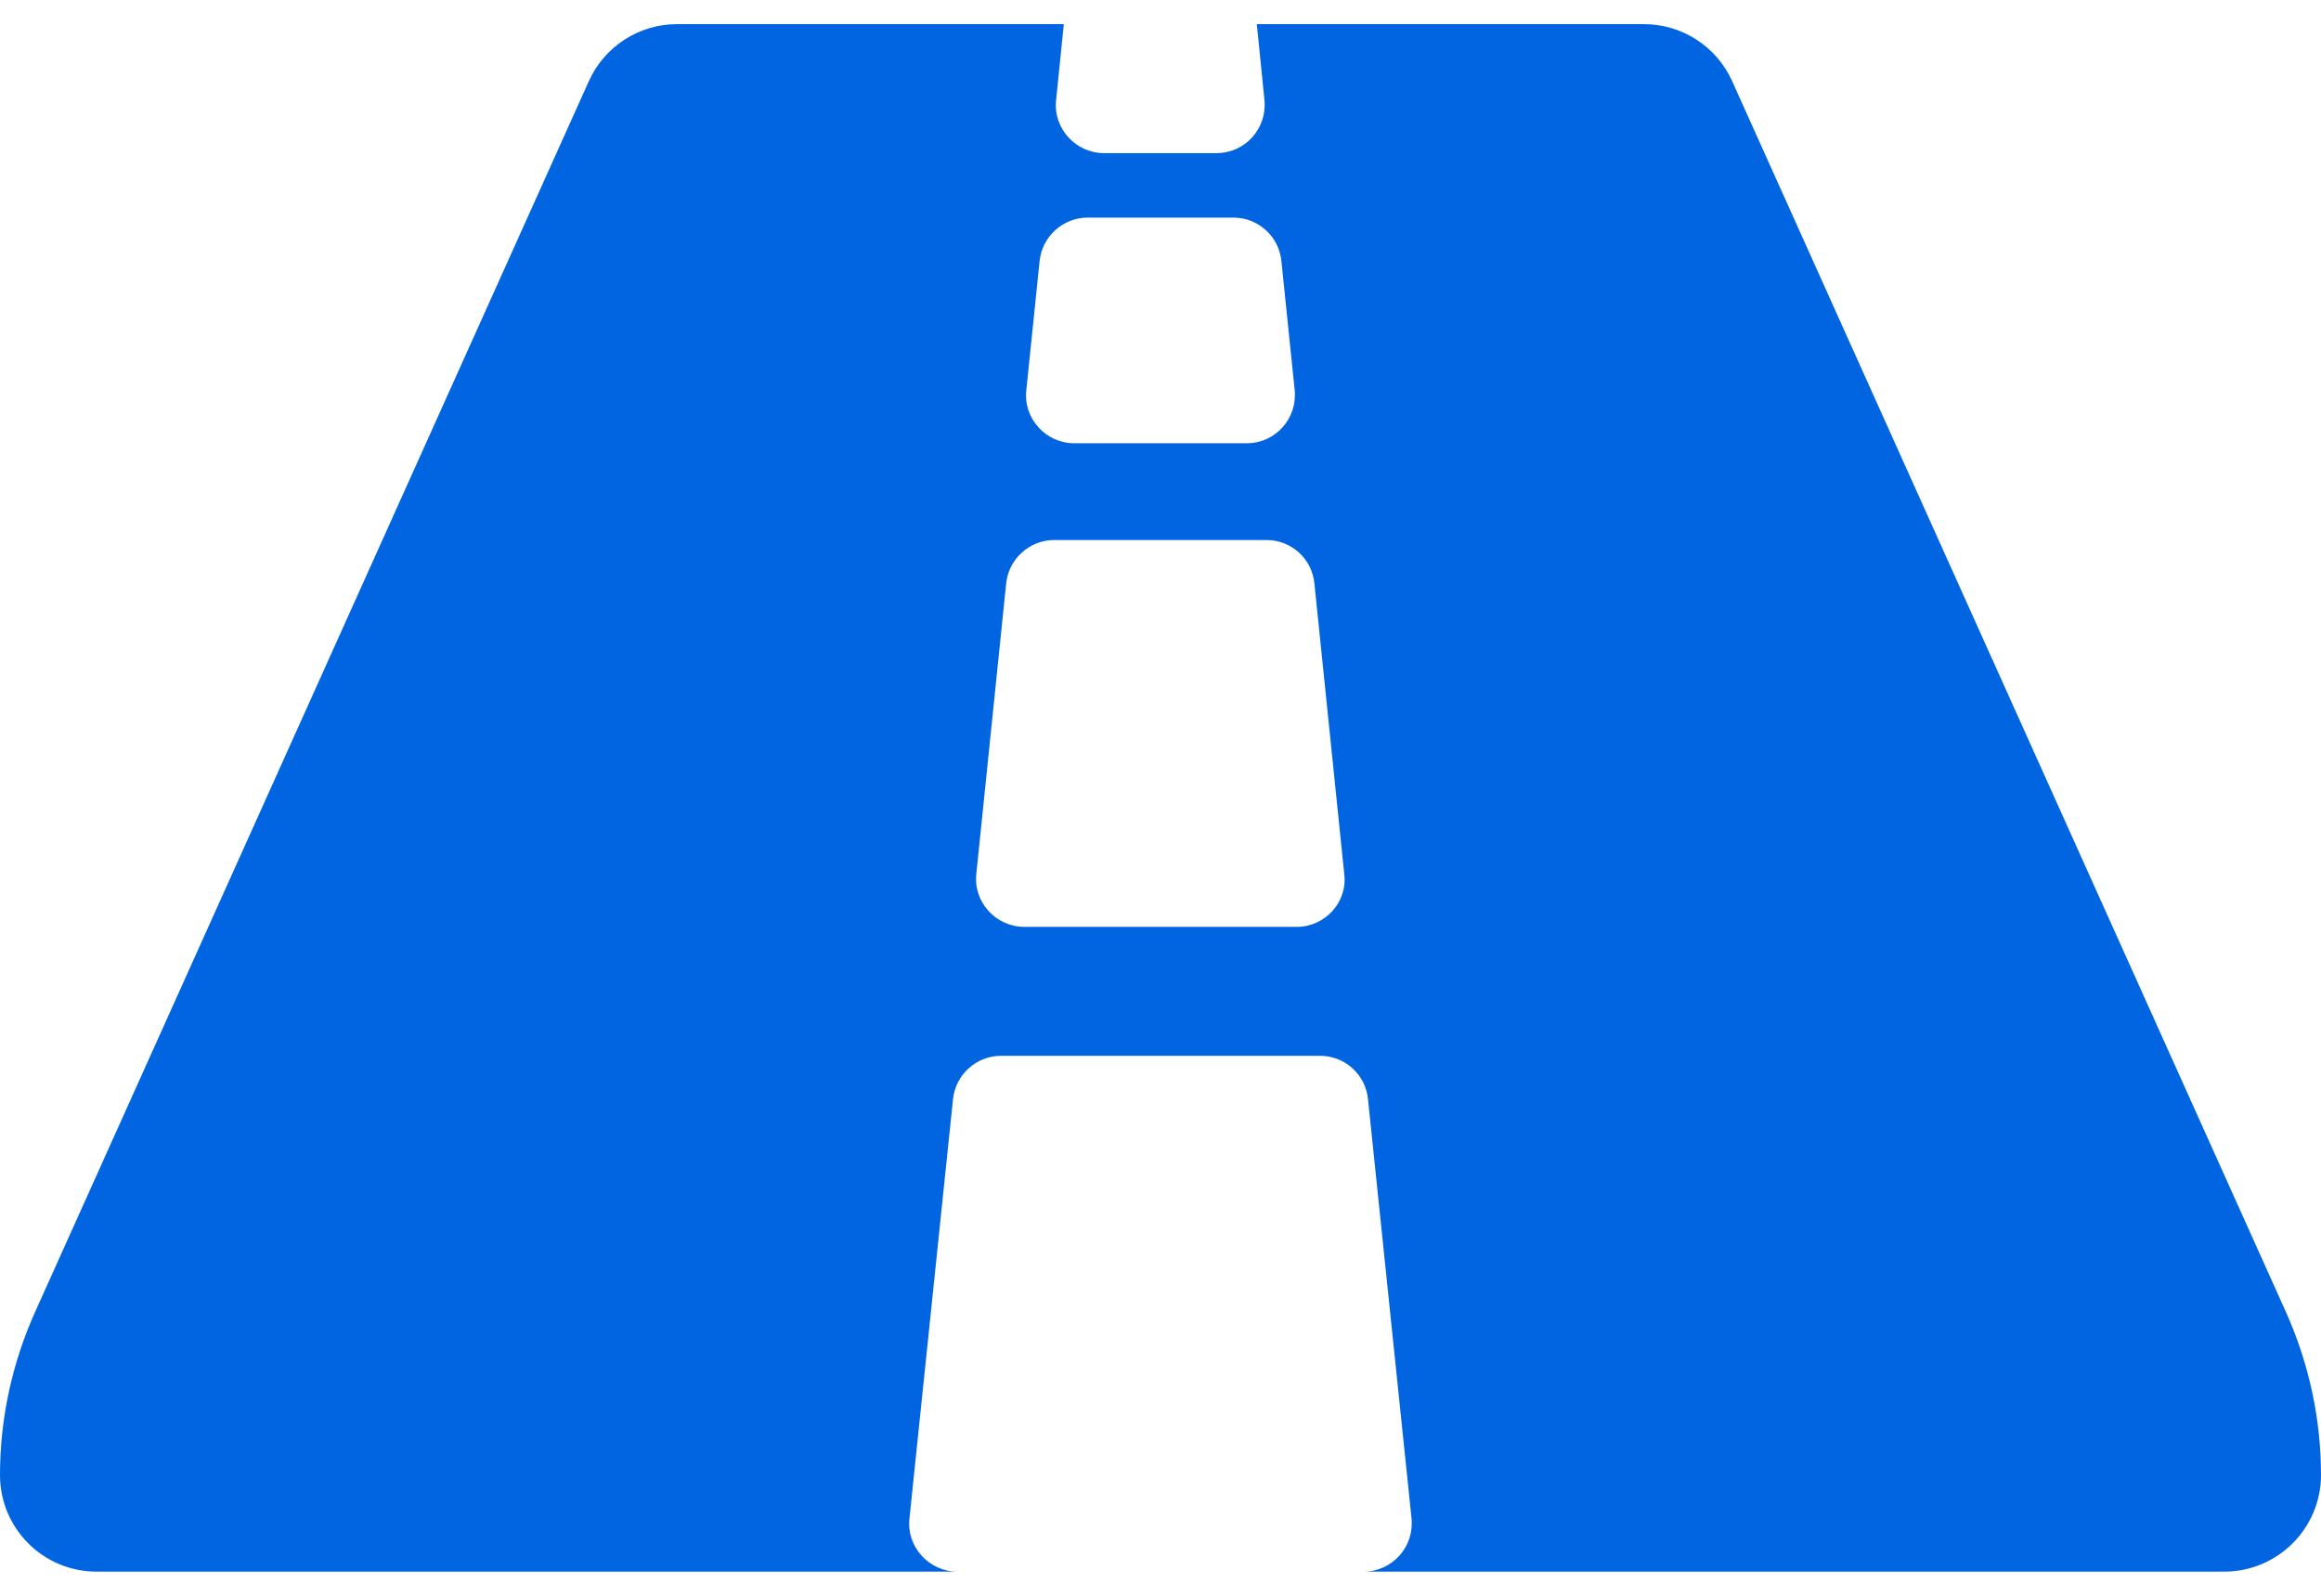 <svg width="32" height="22" viewBox="0 0 32 22" fill="none" xmlns="http://www.w3.org/2000/svg">
 <path  d= "M31.517 18.089L23.883 1.122C23.667 0.639 23.189 0.333 22.667 0.333H17.328L17.433 1.378C17.472 1.772 17.167 2.111 16.772 2.111H15.222C14.828 2.111 14.517 1.767 14.561 1.378L14.667 0.333H9.333C8.811 0.333 8.333 0.639 8.117 1.122L0.483 18.089C0.178 18.767 0 19.534 0 20.334C0 21.072 0.594 21.667 1.333 21.667H13.2C12.806 21.667 12.494 21.322 12.539 20.933L13.139 15.156C13.172 14.817 13.461 14.556 13.8 14.556H18.2C18.539 14.556 18.828 14.811 18.861 15.156L19.461 20.933C19.5 21.328 19.194 21.667 18.8 21.667H30.667C31.4 21.667 32 21.072 32 20.334C32 19.561 31.833 18.795 31.517 18.089ZM14.15 5.378L14.333 3.6C14.367 3.261 14.656 3 14.994 3H17.006C17.344 3 17.633 3.256 17.667 3.6L17.85 5.378C17.889 5.772 17.583 6.111 17.189 6.111H14.811C14.417 6.111 14.106 5.767 14.15 5.378ZM17.878 12.778H14.122C13.728 12.778 13.417 12.434 13.461 12.045L13.872 8.045C13.906 7.706 14.194 7.445 14.533 7.445H17.461C17.8 7.445 18.089 7.7 18.122 8.045L18.533 12.045C18.583 12.434 18.272 12.778 17.878 12.778Z" fill="#0165E1" /></svg>